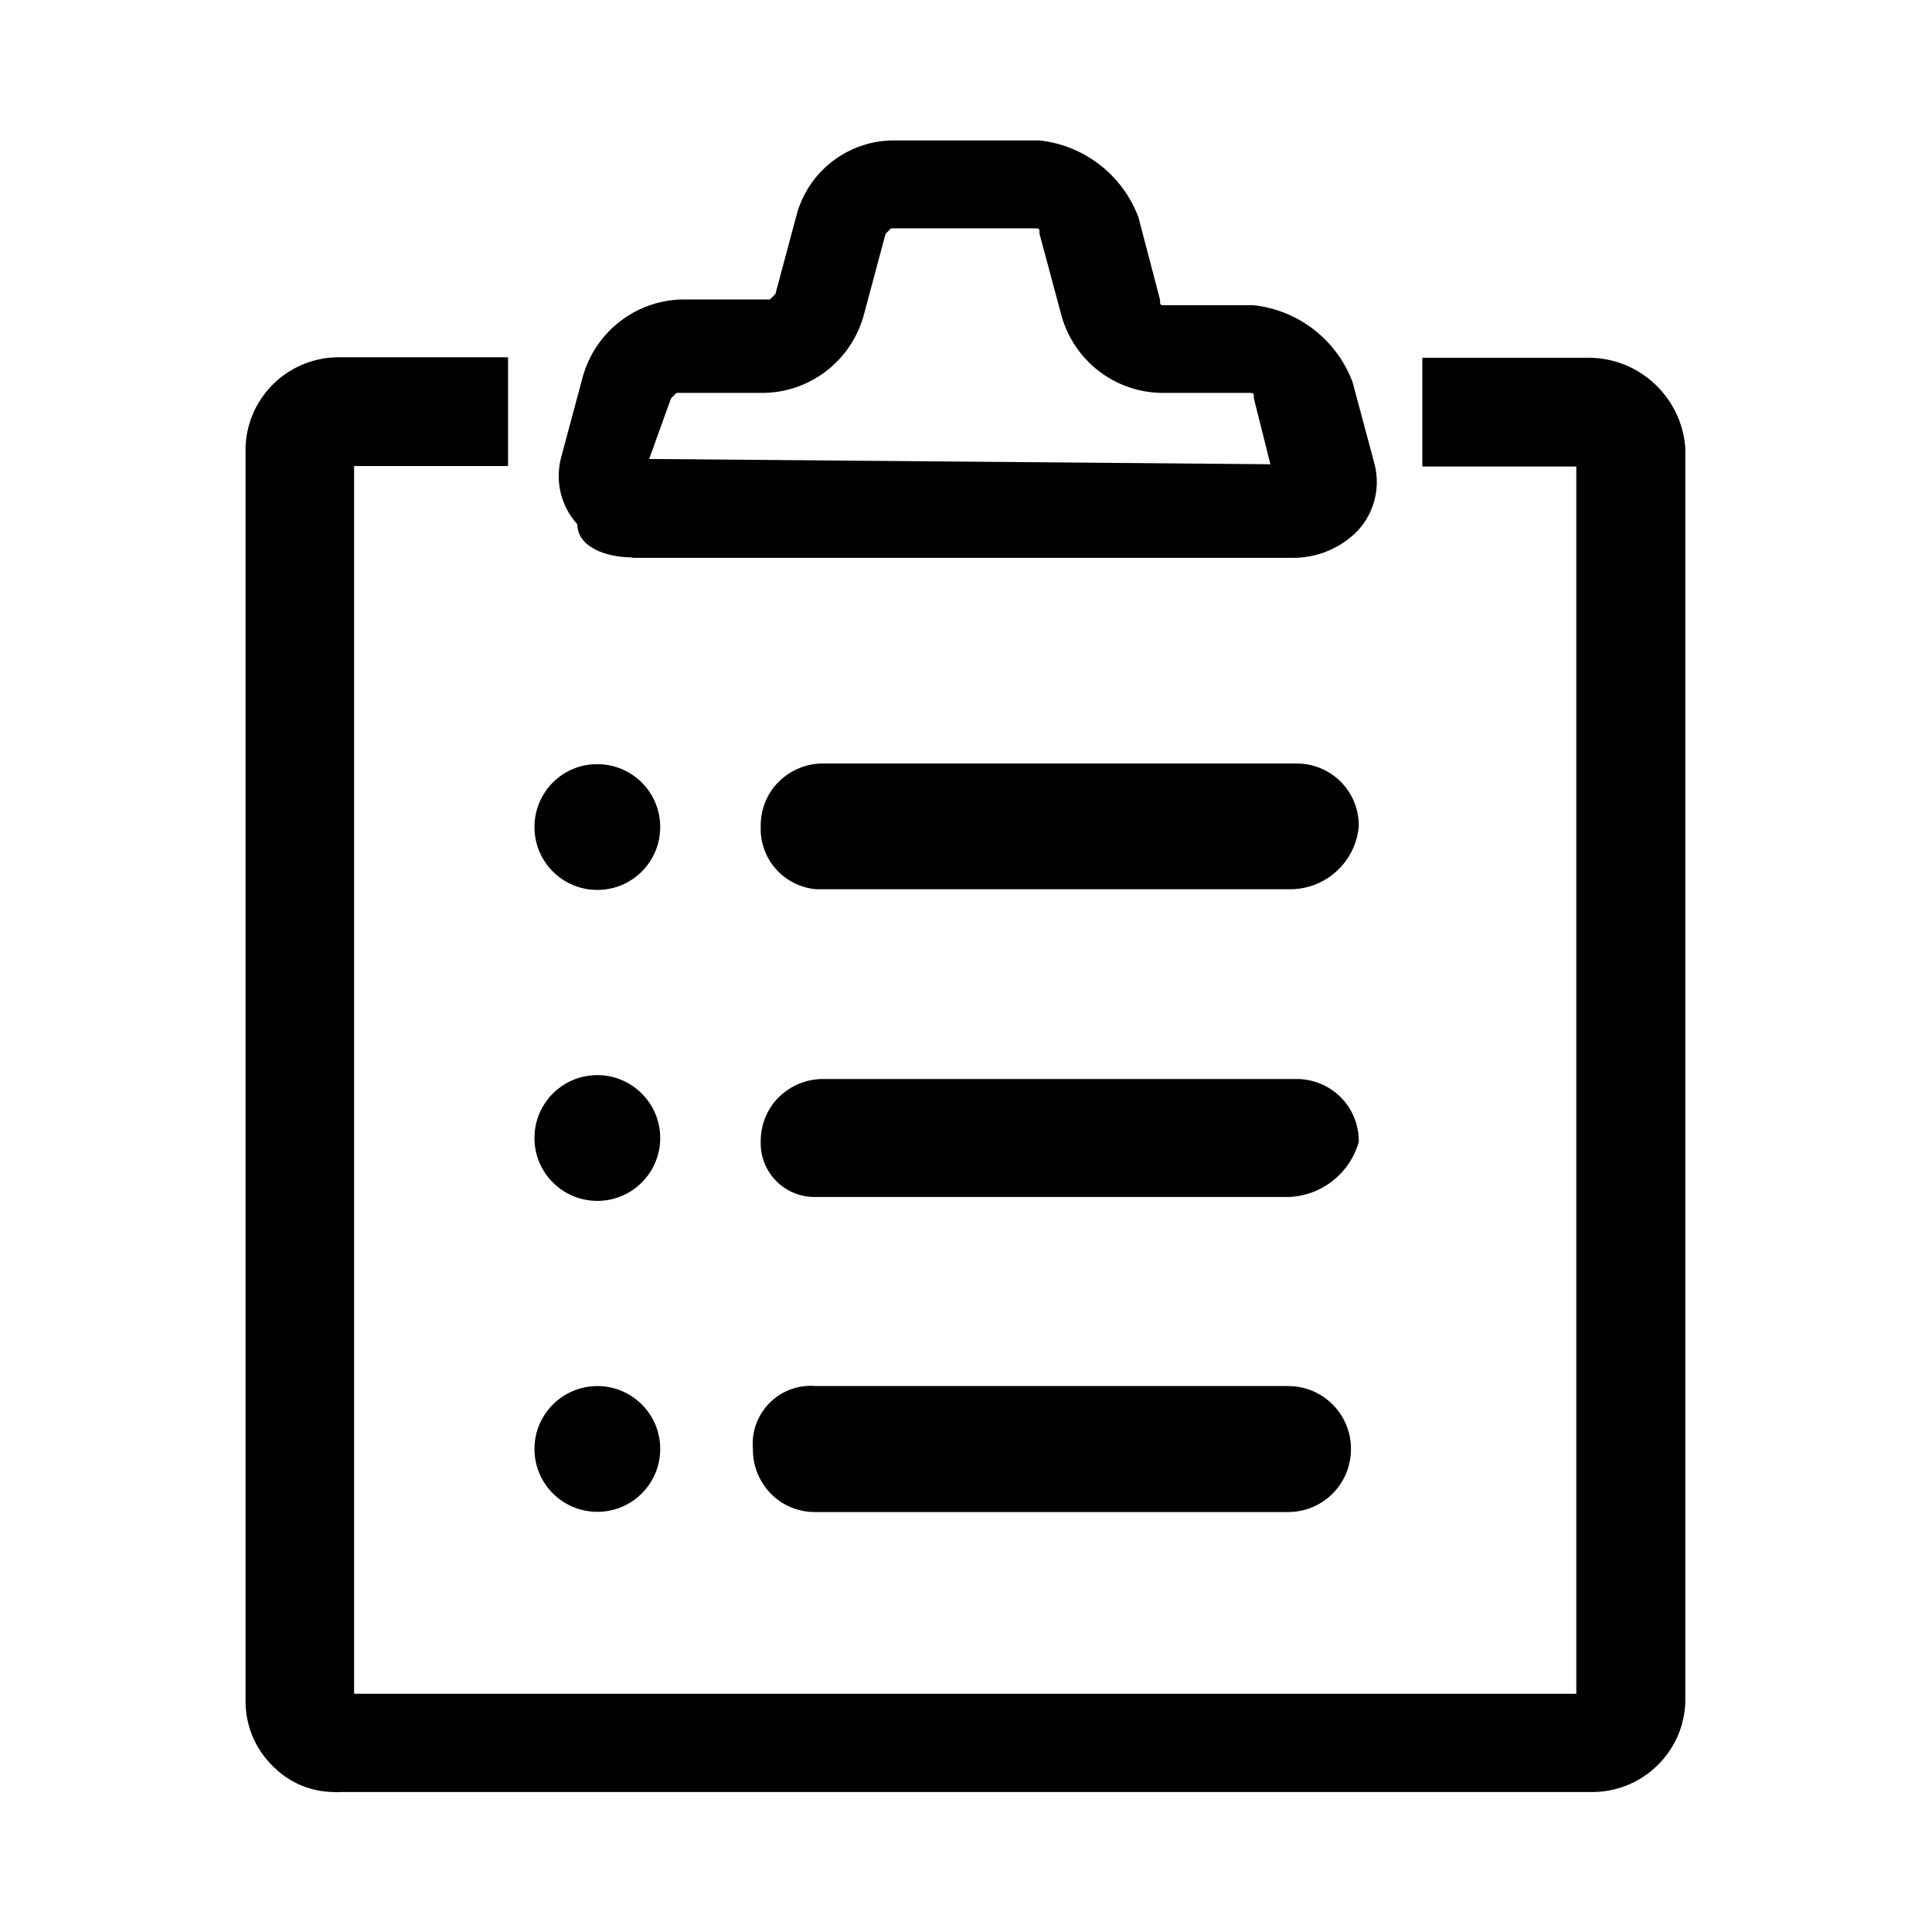 <?xml version="1.0" standalone="no"?><!DOCTYPE svg PUBLIC "-//W3C//DTD SVG 1.1//EN" "http://www.w3.org/Graphics/SVG/1.1/DTD/svg11.dtd"><svg class="icon" width="200px" height="200.00px" viewBox="0 0 1024 1024" version="1.1" xmlns="http://www.w3.org/2000/svg"><path  d="M686.964 404.662H436.529c-8.879-0.122-17.393 3.406-23.718 9.609s-9.73 14.839-9.609 23.718c-0.73 17.15 12.163 31.745 29.313 33.327h250.314c19.339 0.487 35.637-14.109 37.34-33.327 0.122-8.879-3.284-17.393-9.609-23.718-6.203-6.203-14.839-9.73-23.596-9.609z m0 0M686.964 571.903H436.529c-8.879-0.122-17.393 3.406-23.718 9.609s-9.73 14.839-9.609 23.718c-0.243 7.784 2.797 15.325 8.392 20.92 5.473 5.473 13.136 8.514 20.92 8.271h250.314c17.515-0.487 32.597-12.406 37.34-29.191 0.122-8.879-3.284-17.393-9.609-23.718-6.203-6.203-14.839-9.73-23.596-9.609z m0 0M682.829 734.643H432.515c-9.122-0.851-18.123 2.433-24.569 8.879-6.446 6.446-9.73 15.447-8.879 24.569-0.122 8.879 3.406 17.393 9.609 23.718 6.325 6.325 14.839 9.73 23.718 9.609h250.314c18.488 0 33.327-14.96 33.327-33.327 0.122-18.488-14.839-33.448-33.205-33.448z m0 0M283.275 438.353c0 18.488 14.96 33.327 33.327 33.327 18.488 0 33.327-14.96 33.327-33.327 0-18.488-14.96-33.327-33.327-33.327-18.366-0.122-33.327 14.839-33.327 33.327z m0 0M283.275 603.161c0 18.488 14.96 33.327 33.327 33.327 18.488 0 33.327-14.96 33.327-33.327s-14.96-33.327-33.327-33.327c-18.366 0-33.327 14.839-33.327 33.327z m0 0"  /><path  d="M283.275 767.97c0 18.488 14.96 33.327 33.327 33.327 18.488 0 33.327-14.96 33.327-33.327 0-18.488-14.96-33.327-33.327-33.327-18.366 0-33.327 14.96-33.327 33.327z m0 0M335.211 295.682H684.897c13.136 0.122 25.785-5.108 34.908-14.596 8.636-9.487 11.92-22.623 8.757-35.029l-11.676-43.543c-8.392-22.38-28.705-38.192-52.544-40.746h-46.584c-2.919 0-2.919 0-2.919-2.919L603.405 115.183c-8.392-22.38-28.705-38.192-52.422-40.746h-75.775c-24.083-0.608-45.489 14.839-52.544 37.827l-11.676 43.543-2.919 2.919H361.362c-24.569 0.608-45.733 17.15-52.422 40.746l-11.676 43.543c-3.041 12.406 0.122 25.421 8.757 34.908 0 11.676 14.596 17.515 29.191 17.515v0.243z m20.434-84.533l2.919-2.919h46.706c24.569-0.608 45.733-17.15 52.422-40.746l11.676-43.543 2.919-2.919h75.775c2.919 0 2.919 0 2.919 2.919l11.676 43.543c6.69 23.596 27.853 40.138 52.422 40.746h46.584c2.919 0 2.919 0 2.919 2.919l8.757 34.908-329.251-2.797 11.555-32.11z m0 0"  /><path  d="M842.407 189.621h-88.546v57.652h81.613v650.475H187.675v-650.719h81.613v-57.652H180.863c-27.123-0.73-49.868 20.555-50.72 47.8v664.584c0 13.987 6.081 27.245 16.663 36.367 8.028 7.298 18.488 11.433 29.434 11.676 1.581 0.122 3.162 0.122 4.744 0h661.544c27.123 0.73 49.868-20.555 50.72-47.679V237.421c-1.946-26.759-24.083-47.557-50.841-47.8z m0 0"  /></svg>
